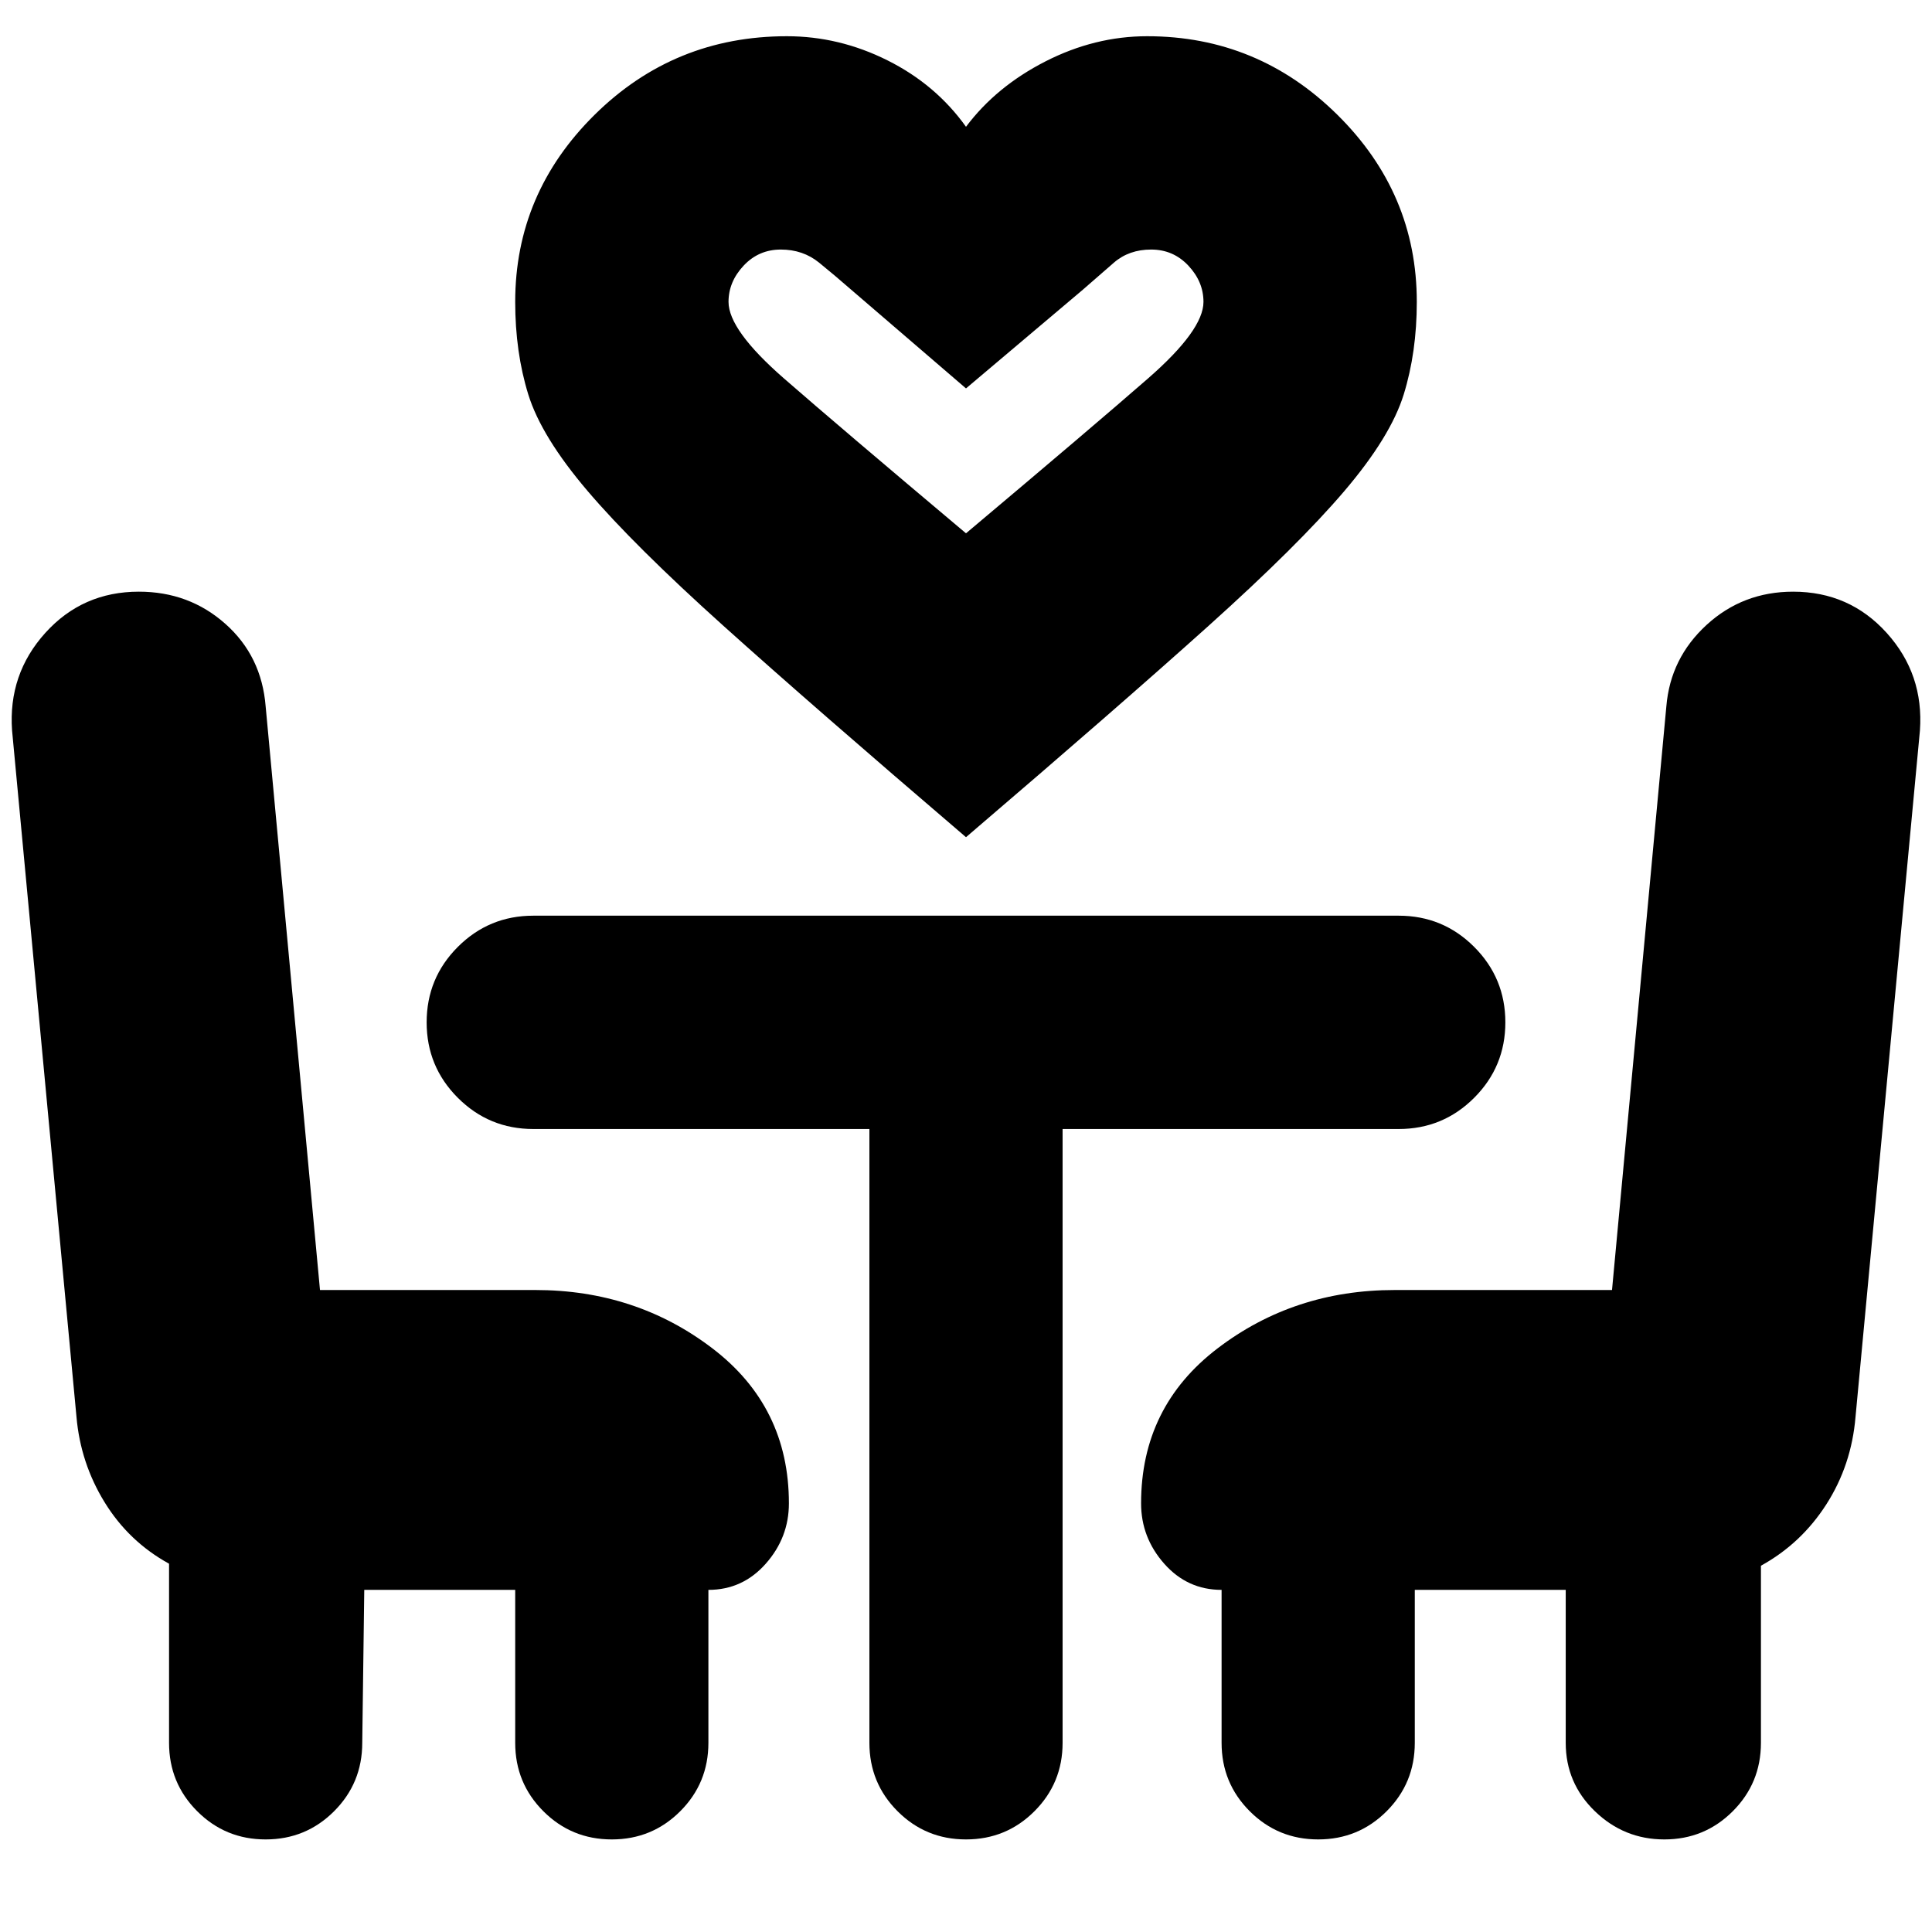 <svg xmlns="http://www.w3.org/2000/svg" height="24" viewBox="0 -960 960 960" width="24"><path d="M480-544q-76-65-120.5-105T292-716q-23-27-29.5-48t-6.5-46q0-54 39.5-93t95.5-39q26 0 50 12t39 33q15-20 39.5-32.5T570-942q55 0 94.5 39t39.5 93q0 25-6.5 46T668-716q-23 27-67.5 67T480-544Zm0-151q63-53 90.5-77t27.5-38q0-10-7.5-18t-18.5-8q-11 0-18.5 6.5T538-816l-58 49-57-49q-8-7-16-13.5t-19-6.5q-11 0-18.5 8t-7.5 18q0 14 27.5 38t90.5 77Zm0 0ZM181-170l-1 76q0 20-14 34t-34 14q-20 0-34-14T84-94v-89q-20-11-32-30.5T38-256L6-597q-2-28 16.5-48.5T69-666q25 0 43 16t20 41l27 290h107q50 0 88 29t38 77q0 17-11.5 30T352-170v76q0 20-14 34t-34 14q-20 0-34-14t-14-34v-76h-75ZM827-46q-20 0-34.5-14T778-94v-76h-75v76q0 20-14 34t-34 14q-20 0-34-14t-14-34v-76q-17 0-28.5-13T567-213q0-48 38-77t88-29h108l27-290q2-24 20-40.5t43-16.5q28 0 46.5 20.5T954-597l-32 341q-2 24-14.5 43.5T875-182v88q0 20-14 34t-34 14ZM432-399H265q-22 0-37.5-15.5T212-452q0-22 15.5-37.5T265-505h430q22 0 37.5 15.5T748-452q0 22-15.5 37.5T695-399H528v305q0 20-14 34t-34 14q-20 0-34-14t-14-34v-305Z"/></svg>